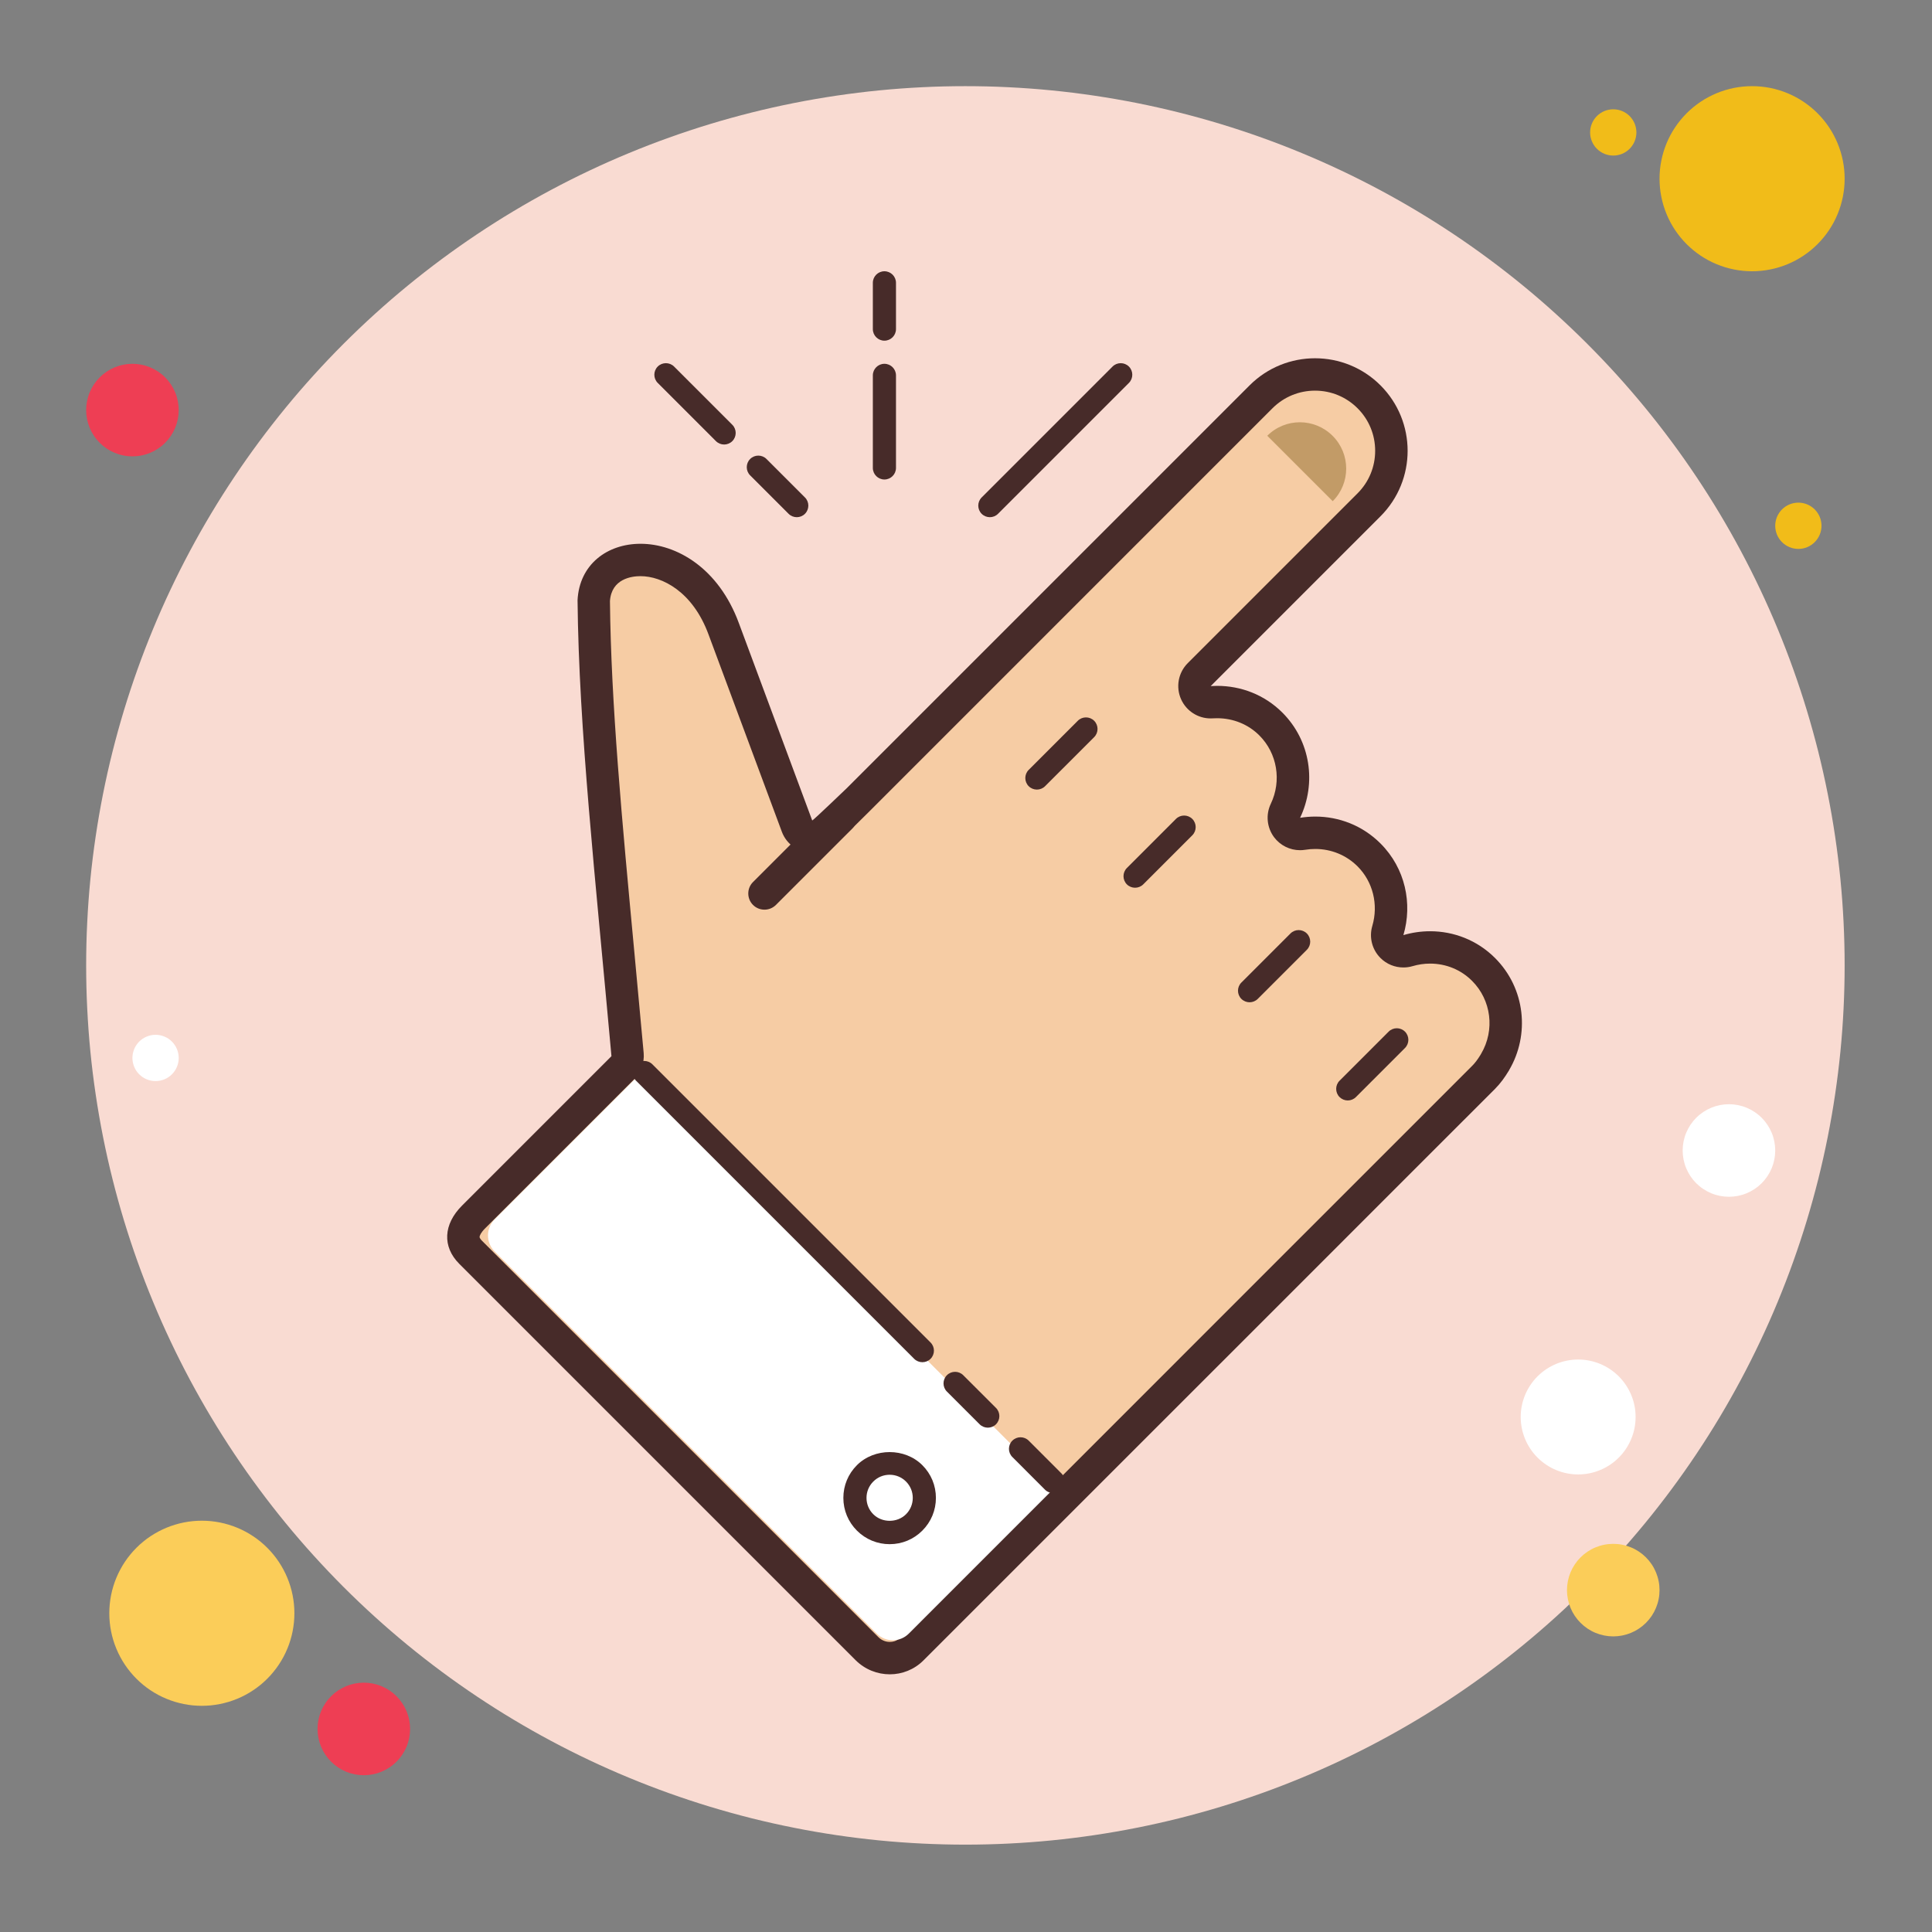 <?xml version="1.0" encoding="UTF-8"?>
<svg xmlns="http://www.w3.org/2000/svg" xmlns:xlink="http://www.w3.org/1999/xlink" width="375pt" height="375pt" viewBox="0 0 375 375" version="1.2">
<rect x="0" y="0" width="375" height="375" fill="#808080" stroke="none"/>
<defs>
<clipPath id="clip1">
  <path d="M 16.723 16.723 L 357.973 16.723 L 357.973 357.973 L 16.723 357.973 Z M 16.723 16.723 "/>
</clipPath>
<clipPath id="clip2">
  <path d="M 322 16.723 L 357.973 16.723 L 357.973 53 L 322 53 Z M 322 16.723 "/>
</clipPath>
<clipPath id="clip3">
  <path d="M 16.723 70 L 35 70 L 35 89 L 16.723 89 Z M 16.723 70 "/>
</clipPath>
</defs>
<g id="surface1">
<path style=" stroke:none;fill-rule:nonzero;fill:rgb(94.51%,73.729%,9.799%);fill-opacity:1;" d="M 317.625 25.703 C 317.625 26 317.594 26.293 317.535 26.582 C 317.48 26.871 317.395 27.152 317.281 27.422 C 317.168 27.695 317.031 27.953 316.867 28.199 C 316.703 28.445 316.516 28.672 316.309 28.879 C 316.098 29.09 315.871 29.273 315.629 29.438 C 315.383 29.602 315.125 29.742 314.852 29.855 C 314.578 29.965 314.297 30.051 314.008 30.109 C 313.719 30.168 313.426 30.195 313.133 30.195 C 312.836 30.195 312.547 30.168 312.258 30.109 C 311.965 30.051 311.688 29.965 311.414 29.855 C 311.141 29.742 310.883 29.602 310.637 29.438 C 310.391 29.273 310.164 29.09 309.957 28.879 C 309.746 28.672 309.562 28.445 309.398 28.199 C 309.234 27.953 309.094 27.695 308.984 27.422 C 308.871 27.152 308.785 26.871 308.727 26.582 C 308.668 26.293 308.641 26 308.641 25.703 C 308.641 25.41 308.668 25.117 308.727 24.828 C 308.785 24.539 308.871 24.258 308.984 23.984 C 309.094 23.715 309.234 23.453 309.398 23.211 C 309.562 22.965 309.746 22.738 309.957 22.527 C 310.164 22.32 310.391 22.133 310.637 21.969 C 310.883 21.805 311.141 21.668 311.414 21.555 C 311.688 21.441 311.965 21.355 312.258 21.301 C 312.547 21.242 312.836 21.215 313.133 21.215 C 313.426 21.215 313.719 21.242 314.008 21.301 C 314.297 21.355 314.578 21.441 314.852 21.555 C 315.125 21.668 315.383 21.805 315.629 21.969 C 315.871 22.133 316.098 22.32 316.309 22.527 C 316.516 22.738 316.703 22.965 316.867 23.211 C 317.031 23.453 317.168 23.715 317.281 23.984 C 317.395 24.258 317.48 24.539 317.535 24.828 C 317.594 25.117 317.625 25.41 317.625 25.703 Z M 317.625 25.703 "/>
<g clip-path="url(#clip1)" clip-rule="nonzero">
<path style=" stroke:none;fill-rule:nonzero;fill:rgb(97.649%,85.88%,82.349%);fill-opacity:1;" d="M 358.043 187.383 C 358.043 190.176 357.973 192.965 357.836 195.758 C 357.699 198.547 357.496 201.332 357.223 204.109 C 356.945 206.891 356.605 209.66 356.195 212.422 C 355.785 215.188 355.309 217.938 354.762 220.676 C 354.219 223.414 353.605 226.141 352.93 228.848 C 352.25 231.559 351.504 234.25 350.695 236.922 C 349.883 239.594 349.008 242.246 348.066 244.875 C 347.125 247.508 346.121 250.109 345.051 252.691 C 343.984 255.273 342.852 257.824 341.656 260.348 C 340.465 262.875 339.207 265.367 337.891 267.832 C 336.574 270.293 335.199 272.723 333.762 275.121 C 332.328 277.516 330.832 279.875 329.281 282.195 C 327.73 284.52 326.121 286.801 324.457 289.043 C 322.793 291.289 321.078 293.488 319.305 295.648 C 317.531 297.809 315.707 299.922 313.832 301.992 C 311.957 304.059 310.031 306.082 308.059 308.059 C 306.082 310.031 304.059 311.957 301.992 313.832 C 299.922 315.707 297.809 317.531 295.648 319.305 C 293.488 321.078 291.289 322.793 289.043 324.457 C 286.801 326.121 284.52 327.73 282.195 329.281 C 279.875 330.832 277.516 332.328 275.121 333.762 C 272.723 335.199 270.293 336.574 267.832 337.891 C 265.367 339.207 262.875 340.465 260.348 341.656 C 257.824 342.852 255.273 343.984 252.691 345.051 C 250.109 346.121 247.508 347.125 244.875 348.066 C 242.246 349.008 239.594 349.883 236.922 350.695 C 234.25 351.504 231.559 352.25 228.848 352.93 C 226.141 353.605 223.414 354.219 220.676 354.762 C 217.938 355.309 215.188 355.785 212.422 356.195 C 209.66 356.605 206.891 356.945 204.109 357.223 C 201.332 357.496 198.547 357.699 195.758 357.836 C 192.965 357.973 190.176 358.043 187.383 358.043 C 184.59 358.043 181.797 357.973 179.008 357.836 C 176.219 357.699 173.434 357.496 170.656 357.223 C 167.875 356.945 165.105 356.605 162.34 356.195 C 159.578 355.785 156.828 355.309 154.09 354.762 C 151.348 354.219 148.625 353.605 145.914 352.93 C 143.207 352.25 140.516 351.504 137.844 350.695 C 135.168 349.883 132.52 349.008 129.891 348.066 C 127.258 347.125 124.652 346.121 122.074 345.051 C 119.492 343.984 116.941 342.852 114.414 341.656 C 111.891 340.465 109.398 339.207 106.934 337.891 C 104.469 336.574 102.043 335.199 99.645 333.762 C 97.25 332.328 94.891 330.832 92.57 329.281 C 90.246 327.73 87.965 326.121 85.719 324.457 C 83.477 322.793 81.277 321.078 79.117 319.305 C 76.957 317.531 74.844 315.707 72.773 313.832 C 70.703 311.957 68.684 310.031 66.707 308.059 C 64.734 306.082 62.809 304.059 60.934 301.992 C 59.055 299.922 57.23 297.809 55.461 295.648 C 53.688 293.488 51.973 291.289 50.309 289.043 C 48.645 286.801 47.035 284.52 45.484 282.195 C 43.934 279.875 42.438 277.516 41.004 275.121 C 39.566 272.723 38.191 270.293 36.875 267.832 C 35.559 265.367 34.301 262.875 33.109 260.348 C 31.914 257.824 30.781 255.273 29.715 252.691 C 28.645 250.109 27.641 247.508 26.699 244.875 C 25.758 242.246 24.883 239.594 24.07 236.922 C 23.262 234.25 22.516 231.559 21.836 228.848 C 21.156 226.141 20.547 223.414 20 220.676 C 19.457 217.938 18.98 215.188 18.57 212.422 C 18.16 209.66 17.816 206.891 17.543 204.109 C 17.27 201.332 17.066 198.547 16.93 195.758 C 16.789 192.965 16.723 190.176 16.723 187.383 C 16.723 184.59 16.789 181.797 16.93 179.008 C 17.066 176.219 17.27 173.434 17.543 170.656 C 17.816 167.875 18.16 165.105 18.57 162.34 C 18.98 159.578 19.457 156.828 20 154.09 C 20.547 151.348 21.156 148.625 21.836 145.914 C 22.516 143.207 23.262 140.516 24.07 137.844 C 24.883 135.168 25.758 132.52 26.699 129.891 C 27.641 127.258 28.645 124.652 29.715 122.074 C 30.781 119.492 31.914 116.941 33.109 114.414 C 34.301 111.891 35.559 109.398 36.875 106.934 C 38.191 104.469 39.566 102.043 41.004 99.645 C 42.438 97.25 43.934 94.891 45.484 92.57 C 47.035 90.246 48.645 87.965 50.309 85.719 C 51.973 83.477 53.688 81.277 55.461 79.117 C 57.23 76.957 59.055 74.844 60.934 72.773 C 62.809 70.703 64.734 68.684 66.707 66.707 C 68.684 64.734 70.703 62.809 72.773 60.934 C 74.844 59.055 76.957 57.23 79.117 55.461 C 81.277 53.688 83.477 51.973 85.719 50.309 C 87.965 48.645 90.246 47.035 92.57 45.484 C 94.891 43.934 97.25 42.438 99.645 41.004 C 102.043 39.566 104.469 38.191 106.934 36.875 C 109.398 35.559 111.891 34.301 114.414 33.109 C 116.941 31.914 119.492 30.781 122.074 29.715 C 124.652 28.645 127.258 27.641 129.891 26.699 C 132.52 25.758 135.168 24.883 137.844 24.07 C 140.516 23.262 143.207 22.516 145.914 21.836 C 148.625 21.156 151.348 20.547 154.09 20 C 156.828 19.457 159.578 18.98 162.34 18.57 C 165.105 18.16 167.875 17.816 170.656 17.543 C 173.434 17.27 176.219 17.066 179.008 16.93 C 181.797 16.789 184.59 16.723 187.383 16.723 C 190.176 16.723 192.965 16.789 195.758 16.93 C 198.547 17.066 201.332 17.27 204.109 17.543 C 206.891 17.816 209.66 18.16 212.422 18.57 C 215.188 18.98 217.938 19.457 220.676 20 C 223.414 20.547 226.141 21.156 228.848 21.836 C 231.559 22.516 234.25 23.262 236.922 24.07 C 239.594 24.883 242.246 25.758 244.875 26.699 C 247.508 27.641 250.109 28.645 252.691 29.715 C 255.273 30.781 257.824 31.914 260.348 33.109 C 262.875 34.301 265.367 35.559 267.832 36.875 C 270.293 38.191 272.723 39.566 275.121 41.004 C 277.516 42.438 279.875 43.934 282.195 45.484 C 284.52 47.035 286.801 48.645 289.043 50.309 C 291.289 51.973 293.488 53.688 295.648 55.461 C 297.809 57.23 299.922 59.055 301.992 60.934 C 304.059 62.809 306.082 64.734 308.059 66.707 C 310.031 68.684 311.957 70.703 313.832 72.773 C 315.707 74.844 317.531 76.957 319.305 79.117 C 321.078 81.277 322.793 83.477 324.457 85.719 C 326.121 87.965 327.73 90.246 329.281 92.57 C 330.832 94.891 332.328 97.25 333.762 99.645 C 335.199 102.043 336.574 104.469 337.891 106.934 C 339.207 109.398 340.465 111.891 341.656 114.414 C 342.852 116.941 343.984 119.492 345.051 122.074 C 346.121 124.652 347.125 127.258 348.066 129.891 C 349.008 132.52 349.883 135.168 350.695 137.844 C 351.504 140.516 352.25 143.207 352.93 145.914 C 353.605 148.625 354.219 151.348 354.762 154.09 C 355.309 156.828 355.785 159.578 356.195 162.34 C 356.605 165.105 356.945 167.875 357.223 170.656 C 357.496 173.434 357.699 176.219 357.836 179.008 C 357.973 181.797 358.043 184.59 358.043 187.383 Z M 358.043 187.383 "/>
</g>
<g clip-path="url(#clip2)" clip-rule="nonzero">
<path style=" stroke:none;fill-rule:nonzero;fill:rgb(94.51%,73.729%,9.799%);fill-opacity:1;" d="M 358.043 34.688 C 358.043 35.273 358.016 35.863 357.957 36.449 C 357.898 37.031 357.812 37.613 357.699 38.191 C 357.582 38.77 357.441 39.34 357.27 39.902 C 357.098 40.465 356.898 41.02 356.676 41.562 C 356.449 42.105 356.199 42.637 355.922 43.156 C 355.645 43.672 355.344 44.18 355.016 44.668 C 354.688 45.156 354.34 45.629 353.965 46.082 C 353.59 46.539 353.195 46.973 352.781 47.391 C 352.363 47.805 351.93 48.199 351.477 48.574 C 351.02 48.945 350.547 49.297 350.059 49.625 C 349.57 49.949 349.066 50.254 348.547 50.531 C 348.027 50.809 347.496 51.059 346.953 51.285 C 346.41 51.508 345.855 51.707 345.293 51.879 C 344.73 52.047 344.16 52.191 343.582 52.305 C 343.008 52.422 342.426 52.508 341.84 52.562 C 341.254 52.621 340.668 52.652 340.078 52.652 C 339.488 52.652 338.902 52.621 338.316 52.562 C 337.73 52.508 337.152 52.422 336.574 52.305 C 335.996 52.191 335.426 52.047 334.863 51.879 C 334.301 51.707 333.746 51.508 333.203 51.285 C 332.66 51.059 332.129 50.809 331.609 50.531 C 331.09 50.254 330.586 49.949 330.098 49.625 C 329.609 49.297 329.137 48.945 328.684 48.574 C 328.227 48.199 327.793 47.805 327.375 47.391 C 326.961 46.973 326.566 46.539 326.191 46.082 C 325.82 45.629 325.469 45.156 325.141 44.668 C 324.816 44.18 324.512 43.672 324.234 43.156 C 323.957 42.637 323.707 42.105 323.48 41.562 C 323.258 41.02 323.059 40.465 322.887 39.902 C 322.719 39.34 322.574 38.77 322.461 38.191 C 322.344 37.613 322.258 37.031 322.199 36.449 C 322.145 35.863 322.113 35.273 322.113 34.688 C 322.113 34.098 322.145 33.512 322.199 32.926 C 322.258 32.34 322.344 31.758 322.461 31.184 C 322.574 30.605 322.719 30.035 322.887 29.473 C 323.059 28.91 323.258 28.355 323.48 27.812 C 323.707 27.27 323.957 26.738 324.234 26.219 C 324.512 25.699 324.816 25.195 325.141 24.707 C 325.469 24.219 325.82 23.746 326.191 23.289 C 326.566 22.836 326.961 22.398 327.375 21.984 C 327.793 21.566 328.227 21.172 328.684 20.801 C 329.137 20.426 329.609 20.078 330.098 19.75 C 330.586 19.422 331.09 19.121 331.609 18.844 C 332.129 18.566 332.66 18.316 333.203 18.09 C 333.746 17.863 334.301 17.668 334.863 17.496 C 335.426 17.324 335.996 17.184 336.574 17.066 C 337.152 16.953 337.73 16.867 338.316 16.809 C 338.902 16.75 339.488 16.723 340.078 16.723 C 340.668 16.723 341.254 16.75 341.84 16.809 C 342.426 16.867 343.008 16.953 343.582 17.066 C 344.16 17.184 344.73 17.324 345.293 17.496 C 345.855 17.668 346.41 17.863 346.953 18.09 C 347.496 18.316 348.027 18.566 348.547 18.844 C 349.066 19.121 349.57 19.422 350.059 19.75 C 350.547 20.078 351.02 20.426 351.477 20.801 C 351.93 21.172 352.363 21.566 352.781 21.984 C 353.195 22.398 353.59 22.836 353.965 23.289 C 354.34 23.746 354.688 24.219 355.016 24.707 C 355.344 25.195 355.645 25.699 355.922 26.219 C 356.199 26.738 356.449 27.27 356.676 27.812 C 356.898 28.355 357.098 28.91 357.27 29.473 C 357.441 30.035 357.582 30.605 357.699 31.184 C 357.812 31.758 357.898 32.34 357.957 32.926 C 358.016 33.512 358.043 34.098 358.043 34.688 Z M 358.043 34.688 "/>
</g>
<g clip-path="url(#clip3)" clip-rule="nonzero">
<path style=" stroke:none;fill-rule:nonzero;fill:rgb(93.329%,24.309%,32.939%);fill-opacity:1;" d="M 34.688 79.598 C 34.688 80.188 34.629 80.77 34.516 81.348 C 34.398 81.93 34.23 82.488 34.004 83.035 C 33.777 83.578 33.5 84.098 33.172 84.586 C 32.844 85.078 32.473 85.531 32.055 85.949 C 31.641 86.367 31.184 86.738 30.695 87.066 C 30.203 87.395 29.688 87.668 29.141 87.895 C 28.598 88.121 28.035 88.293 27.457 88.406 C 26.879 88.523 26.293 88.578 25.703 88.578 C 25.113 88.578 24.531 88.523 23.953 88.406 C 23.375 88.293 22.812 88.121 22.266 87.895 C 21.723 87.668 21.203 87.395 20.715 87.066 C 20.223 86.738 19.77 86.367 19.352 85.949 C 18.938 85.531 18.562 85.078 18.234 84.586 C 17.91 84.098 17.633 83.578 17.406 83.035 C 17.18 82.488 17.012 81.93 16.895 81.348 C 16.781 80.77 16.723 80.188 16.723 79.598 C 16.723 79.008 16.781 78.422 16.895 77.844 C 17.012 77.266 17.18 76.703 17.406 76.16 C 17.633 75.613 17.91 75.098 18.234 74.605 C 18.562 74.117 18.938 73.664 19.352 73.246 C 19.77 72.828 20.223 72.457 20.715 72.129 C 21.203 71.801 21.723 71.523 22.266 71.297 C 22.812 71.074 23.375 70.902 23.953 70.789 C 24.531 70.672 25.113 70.613 25.703 70.613 C 26.293 70.613 26.879 70.672 27.457 70.789 C 28.035 70.902 28.598 71.074 29.141 71.297 C 29.688 71.523 30.203 71.801 30.695 72.129 C 31.184 72.457 31.641 72.828 32.055 73.246 C 32.473 73.664 32.844 74.117 33.172 74.605 C 33.5 75.098 33.777 75.613 34.004 76.16 C 34.23 76.703 34.398 77.266 34.516 77.844 C 34.629 78.422 34.688 79.008 34.688 79.598 Z M 34.688 79.598 "/>
</g>
<path style=" stroke:none;fill-rule:nonzero;fill:rgb(98.43%,80.389%,34.9%);fill-opacity:1;" d="M 322.113 308.641 C 322.113 309.23 322.059 309.816 321.941 310.395 C 321.828 310.973 321.656 311.535 321.43 312.078 C 321.203 312.625 320.93 313.141 320.602 313.633 C 320.273 314.121 319.902 314.574 319.484 314.992 C 319.066 315.41 318.613 315.781 318.121 316.109 C 317.633 316.438 317.113 316.715 316.57 316.938 C 316.023 317.164 315.461 317.336 314.883 317.449 C 314.305 317.566 313.723 317.625 313.133 317.625 C 312.543 317.625 311.957 317.566 311.379 317.449 C 310.801 317.336 310.238 317.164 309.695 316.938 C 309.148 316.715 308.633 316.438 308.141 316.109 C 307.652 315.781 307.199 315.41 306.781 314.992 C 306.363 314.574 305.992 314.121 305.664 313.633 C 305.336 313.141 305.059 312.625 304.832 312.078 C 304.609 311.535 304.438 310.973 304.324 310.395 C 304.207 309.816 304.148 309.23 304.148 308.641 C 304.148 308.051 304.207 307.469 304.324 306.891 C 304.438 306.309 304.609 305.75 304.832 305.203 C 305.059 304.66 305.336 304.141 305.664 303.652 C 305.992 303.16 306.363 302.707 306.781 302.289 C 307.199 301.871 307.652 301.5 308.141 301.172 C 308.633 300.844 309.148 300.566 309.695 300.344 C 310.238 300.117 310.801 299.945 311.379 299.832 C 311.957 299.715 312.543 299.66 313.133 299.66 C 313.723 299.66 314.305 299.715 314.883 299.832 C 315.461 299.945 316.023 300.117 316.57 300.344 C 317.113 300.566 317.633 300.844 318.121 301.172 C 318.613 301.5 319.066 301.871 319.484 302.289 C 319.902 302.707 320.273 303.16 320.602 303.652 C 320.93 304.141 321.203 304.66 321.43 305.203 C 321.656 305.75 321.828 306.309 321.941 306.891 C 322.059 307.469 322.113 308.051 322.113 308.641 Z M 322.113 308.641 "/>
<path style=" stroke:none;fill-rule:nonzero;fill:rgb(98.43%,80.389%,34.9%);fill-opacity:1;" d="M 57.141 313.133 C 57.141 313.719 57.113 314.309 57.055 314.895 C 56.996 315.477 56.91 316.059 56.797 316.637 C 56.684 317.215 56.539 317.785 56.367 318.348 C 56.199 318.91 56 319.465 55.773 320.008 C 55.551 320.551 55.297 321.082 55.02 321.602 C 54.742 322.121 54.441 322.625 54.113 323.113 C 53.789 323.602 53.438 324.074 53.062 324.527 C 52.691 324.984 52.297 325.418 51.879 325.836 C 51.465 326.25 51.027 326.645 50.574 327.02 C 50.121 327.391 49.648 327.742 49.156 328.07 C 48.668 328.395 48.164 328.699 47.645 328.977 C 47.129 329.254 46.598 329.504 46.051 329.73 C 45.508 329.953 44.957 330.152 44.391 330.324 C 43.828 330.492 43.258 330.637 42.684 330.75 C 42.105 330.867 41.523 330.953 40.938 331.012 C 40.352 331.066 39.766 331.098 39.176 331.098 C 38.59 331.098 38.004 331.066 37.418 331.012 C 36.832 330.953 36.25 330.867 35.672 330.75 C 35.098 330.637 34.527 330.492 33.965 330.324 C 33.398 330.152 32.848 329.953 32.305 329.73 C 31.758 329.504 31.227 329.254 30.711 328.977 C 30.191 328.699 29.688 328.395 29.195 328.07 C 28.707 327.742 28.234 327.391 27.781 327.02 C 27.328 326.645 26.891 326.25 26.477 325.836 C 26.059 325.418 25.664 324.984 25.293 324.527 C 24.918 324.074 24.566 323.602 24.242 323.113 C 23.914 322.625 23.613 322.121 23.336 321.602 C 23.059 321.082 22.805 320.551 22.582 320.008 C 22.355 319.465 22.156 318.91 21.988 318.348 C 21.816 317.785 21.672 317.215 21.559 316.637 C 21.445 316.059 21.359 315.477 21.301 314.895 C 21.242 314.309 21.215 313.719 21.215 313.133 C 21.215 312.543 21.242 311.957 21.301 311.371 C 21.359 310.785 21.445 310.203 21.559 309.629 C 21.672 309.051 21.816 308.48 21.988 307.918 C 22.156 307.355 22.355 306.801 22.582 306.258 C 22.805 305.715 23.059 305.184 23.336 304.664 C 23.613 304.145 23.914 303.641 24.242 303.152 C 24.566 302.664 24.918 302.191 25.293 301.734 C 25.664 301.281 26.059 300.844 26.477 300.43 C 26.891 300.012 27.328 299.617 27.781 299.246 C 28.234 298.871 28.707 298.523 29.195 298.195 C 29.688 297.867 30.191 297.566 30.711 297.289 C 31.227 297.012 31.758 296.762 32.305 296.535 C 32.848 296.309 33.398 296.113 33.965 295.941 C 34.527 295.77 35.098 295.629 35.672 295.512 C 36.25 295.398 36.832 295.312 37.418 295.254 C 38.004 295.195 38.59 295.168 39.176 295.168 C 39.766 295.168 40.352 295.195 40.938 295.254 C 41.523 295.312 42.105 295.398 42.684 295.512 C 43.258 295.629 43.828 295.77 44.391 295.941 C 44.957 296.113 45.508 296.309 46.051 296.535 C 46.598 296.762 47.129 297.012 47.645 297.289 C 48.164 297.566 48.668 297.867 49.156 298.195 C 49.648 298.523 50.121 298.871 50.574 299.246 C 51.027 299.617 51.465 300.012 51.879 300.43 C 52.297 300.844 52.691 301.281 53.062 301.734 C 53.438 302.191 53.789 302.664 54.113 303.152 C 54.441 303.641 54.742 304.145 55.02 304.664 C 55.297 305.184 55.551 305.715 55.773 306.258 C 56 306.801 56.199 307.355 56.367 307.918 C 56.539 308.48 56.684 309.051 56.797 309.629 C 56.91 310.203 56.996 310.785 57.055 311.371 C 57.113 311.957 57.141 312.543 57.141 313.133 Z M 57.141 313.133 "/>
<path style=" stroke:none;fill-rule:nonzero;fill:rgb(93.329%,24.309%,32.939%);fill-opacity:1;" d="M 79.598 335.586 C 79.598 336.176 79.539 336.762 79.426 337.34 C 79.309 337.918 79.141 338.48 78.914 339.023 C 78.688 339.57 78.41 340.086 78.082 340.578 C 77.754 341.066 77.383 341.523 76.965 341.938 C 76.551 342.355 76.094 342.727 75.605 343.055 C 75.113 343.383 74.598 343.66 74.051 343.887 C 73.508 344.113 72.945 344.281 72.367 344.398 C 71.789 344.512 71.203 344.57 70.613 344.57 C 70.023 344.57 69.441 344.512 68.863 344.398 C 68.285 344.281 67.723 344.113 67.176 343.887 C 66.633 343.66 66.113 343.383 65.625 343.055 C 65.133 342.727 64.68 342.355 64.266 341.938 C 63.848 341.523 63.473 341.066 63.148 340.578 C 62.82 340.086 62.543 339.57 62.316 339.023 C 62.09 338.48 61.922 337.918 61.805 337.34 C 61.691 336.762 61.633 336.176 61.633 335.586 C 61.633 334.996 61.691 334.414 61.805 333.836 C 61.922 333.258 62.09 332.695 62.316 332.148 C 62.543 331.605 62.82 331.086 63.148 330.598 C 63.473 330.105 63.848 329.652 64.266 329.234 C 64.68 328.82 65.133 328.445 65.625 328.117 C 66.113 327.793 66.633 327.516 67.176 327.289 C 67.723 327.062 68.285 326.895 68.863 326.777 C 69.441 326.664 70.023 326.605 70.613 326.605 C 71.203 326.605 71.789 326.664 72.367 326.777 C 72.945 326.895 73.508 327.062 74.051 327.289 C 74.598 327.516 75.113 327.793 75.605 328.117 C 76.094 328.445 76.551 328.82 76.965 329.234 C 77.383 329.652 77.754 330.105 78.082 330.598 C 78.41 331.086 78.688 331.605 78.914 332.148 C 79.141 332.695 79.309 333.258 79.426 333.836 C 79.539 334.414 79.598 334.996 79.598 335.586 Z M 79.598 335.586 "/>
<path style=" stroke:none;fill-rule:nonzero;fill:rgb(100%,100%,100%);fill-opacity:1;" d="M 317.469 275.035 C 317.469 275.766 317.398 276.492 317.258 277.211 C 317.113 277.93 316.902 278.625 316.621 279.301 C 316.34 279.977 315.996 280.621 315.59 281.23 C 315.184 281.84 314.723 282.402 314.203 282.918 C 313.688 283.438 313.125 283.898 312.516 284.305 C 311.906 284.715 311.262 285.059 310.586 285.336 C 309.91 285.617 309.211 285.828 308.496 285.973 C 307.777 286.113 307.051 286.188 306.32 286.188 C 305.586 286.188 304.863 286.113 304.145 285.973 C 303.426 285.828 302.727 285.617 302.051 285.336 C 301.375 285.059 300.734 284.715 300.125 284.305 C 299.516 283.898 298.953 283.438 298.434 282.918 C 297.918 282.402 297.453 281.84 297.047 281.23 C 296.641 280.621 296.297 279.977 296.016 279.301 C 295.738 278.625 295.523 277.93 295.383 277.211 C 295.238 276.492 295.168 275.766 295.168 275.035 C 295.168 274.301 295.238 273.578 295.383 272.859 C 295.523 272.141 295.738 271.445 296.016 270.766 C 296.297 270.09 296.641 269.449 297.047 268.84 C 297.453 268.23 297.918 267.668 298.434 267.148 C 298.953 266.633 299.516 266.168 300.125 265.762 C 300.734 265.355 301.375 265.012 302.051 264.73 C 302.727 264.453 303.426 264.242 304.145 264.098 C 304.863 263.953 305.586 263.883 306.32 263.883 C 307.051 263.883 307.777 263.953 308.496 264.098 C 309.211 264.242 309.91 264.453 310.586 264.73 C 311.262 265.012 311.906 265.355 312.516 265.762 C 313.125 266.168 313.688 266.633 314.203 267.148 C 314.723 267.668 315.184 268.23 315.59 268.84 C 315.996 269.449 316.34 270.09 316.621 270.766 C 316.902 271.445 317.113 272.141 317.258 272.859 C 317.398 273.578 317.469 274.301 317.469 275.035 Z M 317.469 275.035 "/>
<path style=" stroke:none;fill-rule:nonzero;fill:rgb(100%,100%,100%);fill-opacity:1;" d="M 34.688 205.348 C 34.688 205.641 34.656 205.934 34.602 206.223 C 34.543 206.512 34.457 206.793 34.344 207.066 C 34.23 207.336 34.094 207.598 33.93 207.844 C 33.766 208.086 33.578 208.312 33.371 208.523 C 33.164 208.73 32.938 208.918 32.691 209.082 C 32.445 209.246 32.188 209.383 31.914 209.496 C 31.641 209.609 31.359 209.695 31.07 209.75 C 30.781 209.809 30.492 209.836 30.195 209.836 C 29.902 209.836 29.609 209.809 29.32 209.75 C 29.031 209.695 28.75 209.609 28.477 209.496 C 28.203 209.383 27.945 209.246 27.699 209.082 C 27.457 208.918 27.227 208.73 27.02 208.523 C 26.812 208.312 26.625 208.086 26.461 207.844 C 26.297 207.598 26.16 207.336 26.047 207.066 C 25.934 206.793 25.848 206.512 25.789 206.223 C 25.734 205.934 25.703 205.641 25.703 205.348 C 25.703 205.051 25.734 204.758 25.789 204.469 C 25.848 204.18 25.934 203.902 26.047 203.629 C 26.16 203.355 26.297 203.098 26.461 202.852 C 26.625 202.605 26.812 202.379 27.02 202.172 C 27.227 201.961 27.457 201.777 27.699 201.613 C 27.945 201.449 28.203 201.309 28.477 201.199 C 28.75 201.086 29.031 201 29.32 200.941 C 29.609 200.883 29.902 200.855 30.195 200.855 C 30.492 200.855 30.781 200.883 31.07 200.941 C 31.359 201 31.641 201.086 31.914 201.199 C 32.188 201.309 32.445 201.449 32.691 201.613 C 32.938 201.777 33.164 201.961 33.371 202.172 C 33.578 202.379 33.766 202.605 33.93 202.852 C 34.094 203.098 34.23 203.355 34.344 203.629 C 34.457 203.902 34.543 204.18 34.602 204.469 C 34.656 204.758 34.688 205.051 34.688 205.348 Z M 34.688 205.348 "/>
<path style=" stroke:none;fill-rule:nonzero;fill:rgb(94.51%,73.729%,9.799%);fill-opacity:1;" d="M 353.551 102.051 C 353.551 102.348 353.523 102.641 353.465 102.93 C 353.406 103.219 353.324 103.5 353.211 103.77 C 353.098 104.043 352.957 104.301 352.793 104.547 C 352.629 104.793 352.445 105.02 352.234 105.227 C 352.027 105.438 351.801 105.621 351.555 105.785 C 351.309 105.949 351.051 106.09 350.777 106.203 C 350.508 106.316 350.227 106.398 349.938 106.457 C 349.648 106.516 349.355 106.543 349.062 106.543 C 348.766 106.543 348.473 106.516 348.184 106.457 C 347.895 106.398 347.613 106.316 347.344 106.203 C 347.07 106.09 346.812 105.949 346.566 105.785 C 346.32 105.621 346.094 105.438 345.887 105.227 C 345.676 105.02 345.488 104.793 345.328 104.547 C 345.164 104.301 345.023 104.043 344.91 103.77 C 344.797 103.5 344.715 103.219 344.656 102.93 C 344.598 102.641 344.57 102.348 344.57 102.051 C 344.57 101.758 344.598 101.465 344.656 101.176 C 344.715 100.887 344.797 100.605 344.91 100.332 C 345.023 100.062 345.164 99.801 345.328 99.559 C 345.488 99.312 345.676 99.086 345.887 98.875 C 346.094 98.668 346.32 98.48 346.566 98.316 C 346.812 98.156 347.07 98.016 347.344 97.902 C 347.613 97.789 347.895 97.707 348.184 97.648 C 348.473 97.59 348.766 97.562 349.062 97.562 C 349.355 97.562 349.648 97.59 349.938 97.648 C 350.227 97.707 350.508 97.789 350.777 97.902 C 351.051 98.016 351.309 98.156 351.555 98.316 C 351.801 98.48 352.027 98.668 352.234 98.875 C 352.445 99.086 352.629 99.312 352.793 99.559 C 352.957 99.801 353.098 100.062 353.211 100.332 C 353.324 100.605 353.406 100.887 353.465 101.176 C 353.523 101.465 353.551 101.758 353.551 102.051 Z M 353.551 102.051 "/>
<path style=" stroke:none;fill-rule:nonzero;fill:rgb(100%,100%,100%);fill-opacity:1;" d="M 344.57 223.312 C 344.57 223.902 344.512 224.484 344.398 225.062 C 344.281 225.641 344.113 226.203 343.887 226.75 C 343.66 227.293 343.383 227.812 343.055 228.301 C 342.727 228.793 342.355 229.246 341.938 229.664 C 341.523 230.078 341.066 230.453 340.578 230.777 C 340.086 231.105 339.57 231.383 339.023 231.609 C 338.48 231.836 337.918 232.004 337.34 232.121 C 336.762 232.234 336.176 232.293 335.586 232.293 C 334.996 232.293 334.414 232.234 333.836 232.121 C 333.258 232.004 332.695 231.836 332.148 231.609 C 331.605 231.383 331.086 231.105 330.598 230.777 C 330.105 230.453 329.652 230.078 329.234 229.664 C 328.82 229.246 328.445 228.793 328.117 228.301 C 327.793 227.812 327.516 227.293 327.289 226.75 C 327.062 226.203 326.895 225.641 326.777 225.062 C 326.664 224.484 326.605 223.902 326.605 223.312 C 326.605 222.723 326.664 222.137 326.777 221.559 C 326.895 220.98 327.062 220.418 327.289 219.875 C 327.516 219.328 327.793 218.812 328.117 218.32 C 328.445 217.832 328.82 217.375 329.234 216.961 C 329.652 216.543 330.105 216.172 330.598 215.844 C 331.086 215.516 331.605 215.238 332.148 215.012 C 332.695 214.785 333.258 214.617 333.836 214.5 C 334.414 214.387 334.996 214.328 335.586 214.328 C 336.176 214.328 336.762 214.387 337.34 214.5 C 337.918 214.617 338.48 214.785 339.023 215.012 C 339.57 215.238 340.086 215.516 340.578 215.844 C 341.066 216.172 341.523 216.543 341.938 216.961 C 342.355 217.375 342.727 217.832 343.055 218.32 C 343.383 218.812 343.66 219.328 343.887 219.875 C 344.113 220.418 344.281 220.98 344.398 221.559 C 344.512 222.137 344.57 222.723 344.57 223.312 Z M 344.57 223.312 "/>
<path style=" stroke:none;fill-rule:nonzero;fill:rgb(96.469%,79.999%,64.31%);fill-opacity:1;" d="M 172.707 321.84 C 171.035 321.84 169.457 321.184 168.273 319.996 L 91.371 243.094 C 88.758 240.48 90.219 237.922 91.902 236.234 L 120.848 207.293 C 121.48 206.656 121.867 205.688 121.812 204.797 C 121.203 198.031 120.602 191.605 120.016 185.395 C 117.559 159.191 115.438 136.562 115.242 116.477 C 115.535 110.789 120.312 108.699 124.316 108.699 C 129.492 108.699 136.82 112.191 140.457 122.031 L 154.695 160.355 C 155.148 161.574 156.301 162.387 157.598 162.402 C 157.664 162.402 157.727 162.402 157.789 162.402 C 158.98 162.402 159.688 162.066 166.523 155.258 L 244.762 77.02 C 247.559 74.223 251.281 72.676 255.238 72.676 C 259.199 72.676 262.922 74.219 265.719 77.02 C 271.5 82.801 271.5 92.199 265.719 97.98 L 232.754 130.938 C 231.832 131.863 231.574 133.27 232.113 134.461 C 232.625 135.586 233.75 136.305 234.98 136.305 C 235.051 136.305 235.883 136.266 236.227 136.266 C 240.207 136.266 243.91 137.777 246.66 140.531 C 251.062 144.934 252.199 151.699 249.488 157.379 C 248.988 158.434 249.109 159.684 249.812 160.621 C 250.41 161.418 251.348 161.879 252.328 161.879 C 252.492 161.879 252.664 161.863 252.836 161.836 C 253.645 161.707 254.461 161.641 255.277 161.641 C 259.238 161.641 262.945 163.168 265.715 165.941 C 269.52 169.742 270.918 175.363 269.367 180.613 C 269.039 181.719 269.344 182.914 270.156 183.727 C 270.758 184.324 271.562 184.648 272.379 184.648 C 272.676 184.648 272.977 184.605 273.27 184.516 C 274.672 184.105 276.117 183.895 277.57 183.895 C 281.508 183.895 285.184 185.41 287.941 188.164 C 292.691 192.91 293.613 200.297 290.184 206.129 C 290.148 206.188 290.117 206.25 290.09 206.312 C 289.398 207.457 288.707 208.363 287.941 209.129 L 177.016 320.062 C 175.875 321.211 174.344 321.84 172.707 321.84 Z M 172.707 321.84 "/>
<path style=" stroke:none;fill-rule:nonzero;fill:rgb(27.84%,16.859%,16.08%);fill-opacity:1;" d="M 255.246 75.824 C 258.367 75.824 261.297 77.043 263.5 79.242 C 265.707 81.449 266.918 84.379 266.918 87.5 C 266.918 90.617 265.707 93.551 263.5 95.758 L 230.543 128.715 C 228.691 130.566 228.18 133.375 229.262 135.758 C 230.285 138.012 232.531 139.445 234.984 139.445 C 235.121 139.445 235.262 139.441 235.406 139.43 C 235.68 139.414 235.957 139.406 236.23 139.406 C 239.371 139.406 242.289 140.594 244.445 142.754 C 247.91 146.219 248.797 151.547 246.66 156.02 C 245.648 158.133 245.902 160.633 247.301 162.508 C 248.5 164.102 250.375 165.023 252.332 165.023 C 252.668 165.023 253.012 164.996 253.348 164.941 C 253.988 164.836 254.641 164.785 255.289 164.785 C 258.402 164.785 261.32 165.984 263.5 168.16 C 266.488 171.152 267.582 175.578 266.363 179.723 C 265.711 181.93 266.316 184.32 267.949 185.945 C 269.141 187.145 270.75 187.785 272.395 187.785 C 272.988 187.785 273.59 187.703 274.172 187.531 C 275.281 187.203 276.43 187.035 277.586 187.035 C 280.68 187.035 283.57 188.227 285.73 190.387 C 289.469 194.125 290.191 199.941 287.488 204.531 C 287.449 204.602 287.406 204.672 287.367 204.742 C 286.809 205.652 286.289 206.34 285.73 206.895 L 269.668 222.961 L 253.977 238.652 L 250.812 241.812 L 237.117 255.512 L 174.797 317.84 C 174.055 318.586 173.168 318.695 172.707 318.695 C 172.227 318.695 171.301 318.574 170.496 317.77 L 93.598 240.875 C 93.281 240.562 93.074 240.242 93.082 240.086 C 93.098 239.855 93.328 239.258 94.125 238.461 L 123.102 209.484 C 124.398 208.168 125.105 206.246 124.938 204.402 C 124.336 197.727 123.73 191.281 123.148 185.047 C 120.707 159.031 118.598 136.547 118.391 116.656 C 118.707 112.309 122.629 111.832 124.32 111.832 C 128.48 111.832 134.438 114.789 137.516 123.129 L 151.758 161.445 C 152.676 163.906 155.023 165.547 157.652 165.547 C 160.059 165.547 160.707 165.547 168.758 157.477 L 199.359 126.875 L 205.711 120.52 L 246.992 79.238 C 249.199 77.039 252.129 75.824 255.246 75.824 M 255.246 69.539 C 250.648 69.539 246.055 71.293 242.547 74.797 L 164.316 153.027 C 164.203 153.137 157.824 159.254 157.656 159.254 C 157.656 159.254 157.652 159.254 157.652 159.254 L 143.41 120.938 C 139.477 110.27 131.324 105.547 124.324 105.547 C 117.906 105.547 112.457 109.512 112.102 116.5 C 112.352 141.48 115.527 170.059 118.68 204.965 C 118.684 205.004 118.656 205.035 118.625 205.062 L 89.68 234.008 C 86.059 237.625 85.809 241.973 89.148 245.312 L 166.051 322.219 C 167.891 324.059 170.305 324.984 172.707 324.984 C 175.078 324.984 177.438 324.086 179.238 322.285 L 241.562 259.969 L 258.422 243.109 L 274.113 227.414 L 290.18 211.352 C 291.25 210.277 292.105 209.078 292.852 207.832 C 292.867 207.809 292.91 207.758 292.922 207.742 L 292.91 207.727 C 296.965 200.844 296.098 191.859 290.184 185.945 C 286.699 182.465 282.148 180.754 277.59 180.754 C 275.844 180.754 274.09 181.004 272.398 181.504 C 274.203 175.395 272.777 168.539 267.957 163.719 C 264.457 160.219 259.883 158.496 255.301 158.496 C 254.312 158.496 253.324 158.578 252.348 158.734 C 255.535 152.055 254.434 143.84 248.906 138.312 C 245.406 134.816 240.832 133.125 236.246 133.125 C 235.828 133.125 235.414 133.141 234.996 133.168 L 267.957 100.207 C 274.973 93.191 274.973 81.816 267.957 74.801 C 264.441 71.289 259.848 69.539 255.246 69.539 Z M 255.246 69.539 "/>
<path style=" stroke:none;fill-rule:evenodd;fill:rgb(100%,100%,100%);fill-opacity:1;" d="M 176.395 317.086 L 204.703 288.773 L 124.316 208.379 L 96.004 236.691 C 94.289 238.406 94.289 241.191 96.004 242.906 L 170.176 317.086 C 171.895 318.801 174.676 318.801 176.395 317.086 Z M 176.395 317.086 "/>
<path style=" stroke:none;fill-rule:nonzero;fill:rgb(27.84%,16.859%,16.08%);fill-opacity:1;" d="M 179.035 264.402 C 178.457 264.402 177.883 264.184 177.445 263.75 L 123.457 209.762 C 122.582 208.887 122.582 207.461 123.457 206.586 C 124.332 205.711 125.758 205.711 126.633 206.586 L 180.617 260.574 C 181.496 261.449 181.496 262.871 180.617 263.75 C 180.18 264.188 179.609 264.402 179.035 264.402 Z M 179.035 264.402 "/>
<path style=" stroke:none;fill-rule:nonzero;fill:rgb(27.84%,16.859%,16.08%);fill-opacity:1;" d="M 191.734 277.109 C 191.16 277.109 190.586 276.891 190.145 276.453 L 183.793 270.102 C 182.918 269.227 182.918 267.805 183.793 266.93 C 184.668 266.051 186.094 266.051 186.969 266.93 L 193.32 273.277 C 194.195 274.152 194.195 275.578 193.32 276.453 C 192.883 276.891 192.309 277.109 191.734 277.109 Z M 191.734 277.109 "/>
<path style=" stroke:none;fill-rule:nonzero;fill:rgb(27.84%,16.859%,16.08%);fill-opacity:1;" d="M 204.434 289.809 C 203.859 289.809 203.285 289.59 202.844 289.156 L 196.496 282.805 C 195.617 281.93 195.617 280.504 196.496 279.629 C 197.371 278.754 198.793 278.754 199.672 279.629 L 206.02 285.98 C 206.895 286.855 206.895 288.277 206.02 289.156 C 205.586 289.59 205.012 289.809 204.434 289.809 Z M 204.434 289.809 "/>
<path style=" stroke:none;fill-rule:nonzero;fill:rgb(27.84%,16.859%,16.08%);fill-opacity:1;" d="M 172.68 299.723 C 170.281 299.723 168.027 298.789 166.328 297.09 C 164.629 295.391 163.695 293.137 163.695 290.738 C 163.695 288.34 164.629 286.086 166.328 284.391 C 169.723 281 175.637 281 179.027 284.391 C 180.727 286.086 181.66 288.34 181.66 290.738 C 181.66 293.137 180.727 295.391 179.027 297.09 C 177.336 298.789 175.082 299.723 172.68 299.723 Z M 172.68 286.25 C 171.48 286.25 170.352 286.715 169.504 287.566 C 168.656 288.414 168.188 289.539 168.188 290.738 C 168.188 291.938 168.656 293.066 169.504 293.914 C 171.203 295.613 174.156 295.613 175.855 293.914 C 176.703 293.066 177.168 291.938 177.168 290.738 C 177.168 289.539 176.703 288.414 175.855 287.566 C 175.004 286.715 173.879 286.25 172.68 286.25 Z M 172.68 286.25 "/>
<path style=" stroke:none;fill-rule:nonzero;fill:rgb(27.84%,16.859%,16.08%);fill-opacity:1;" d="M 148.383 176.566 C 147.578 176.566 146.773 176.262 146.16 175.648 C 144.934 174.422 144.934 172.426 146.16 171.203 L 160.98 156.379 C 162.207 155.156 164.199 155.156 165.426 156.379 C 166.652 157.605 166.652 159.602 165.426 160.828 L 150.605 175.648 C 149.988 176.262 149.188 176.566 148.383 176.566 Z M 148.383 176.566 "/>
<path style=" stroke:none;fill-rule:nonzero;fill:rgb(27.84%,16.859%,16.08%);fill-opacity:1;" d="M 220.316 172.309 C 219.742 172.309 219.164 172.09 218.727 171.656 C 217.852 170.777 217.852 169.355 218.727 168.48 L 228.25 158.953 C 229.125 158.078 230.551 158.078 231.426 158.953 C 232.301 159.828 232.301 161.254 231.426 162.129 L 221.902 171.656 C 221.465 172.09 220.891 172.309 220.316 172.309 Z M 220.316 172.309 "/>
<path style=" stroke:none;fill-rule:nonzero;fill:rgb(27.84%,16.859%,16.08%);fill-opacity:1;" d="M 242.543 194.543 C 241.969 194.543 241.391 194.32 240.953 193.887 C 240.074 193.012 240.074 191.586 240.953 190.711 L 250.48 181.184 C 251.359 180.309 252.781 180.309 253.656 181.184 C 254.531 182.062 254.531 183.484 253.656 184.359 L 244.129 193.887 C 243.691 194.32 243.117 194.543 242.543 194.543 Z M 242.543 194.543 "/>
<path style=" stroke:none;fill-rule:nonzero;fill:rgb(27.84%,16.859%,16.08%);fill-opacity:1;" d="M 261.598 213.598 C 261.023 213.598 260.449 213.375 260.008 212.941 C 259.133 212.066 259.133 210.641 260.008 209.766 L 269.531 200.242 C 270.41 199.363 271.832 199.363 272.707 200.242 C 273.582 201.117 273.582 202.539 272.707 203.414 L 263.184 212.941 C 262.746 213.375 262.172 213.598 261.598 213.598 Z M 261.598 213.598 "/>
<path style=" stroke:none;fill-rule:nonzero;fill:rgb(27.84%,16.859%,16.08%);fill-opacity:1;" d="M 201.262 153.258 C 200.684 153.258 200.109 153.039 199.672 152.605 C 198.793 151.727 198.793 150.305 199.672 149.43 L 209.199 139.902 C 210.074 139.027 211.5 139.027 212.375 139.902 C 213.25 140.777 213.25 142.203 212.375 143.078 L 202.844 152.605 C 202.41 153.039 201.836 153.258 201.262 153.258 Z M 201.262 153.258 "/>
<path style=" stroke:none;fill-rule:nonzero;fill:rgb(76.079%,60.779%,40.388%);fill-opacity:1;" d="M 245.977 84.582 L 258.68 97.281 C 262.176 93.785 262.168 88.102 258.664 84.602 C 255.156 81.09 249.477 81.082 245.977 84.582 Z M 245.977 84.582 "/>
<path style=" stroke:none;fill-rule:nonzero;fill:rgb(27.84%,16.859%,16.08%);fill-opacity:1;" d="M 171.664 93.07 C 170.426 93.07 169.418 92.062 169.418 90.824 L 169.418 72.859 C 169.418 71.621 170.426 70.613 171.664 70.613 C 172.902 70.613 173.91 71.621 173.91 72.859 L 173.91 90.824 C 173.91 92.062 172.902 93.07 171.664 93.07 Z M 171.664 93.07 "/>
<path style=" stroke:none;fill-rule:nonzero;fill:rgb(27.84%,16.859%,16.08%);fill-opacity:1;" d="M 171.664 66.125 C 170.426 66.125 169.418 65.117 169.418 63.879 L 169.418 54.895 C 169.418 53.656 170.426 52.652 171.664 52.652 C 172.902 52.652 173.91 53.656 173.91 54.895 L 173.91 63.879 C 173.91 65.117 172.902 66.125 171.664 66.125 Z M 171.664 66.125 "/>
<path style=" stroke:none;fill-rule:nonzero;fill:rgb(27.84%,16.859%,16.08%);fill-opacity:1;" d="M 154.656 100.387 C 154.082 100.387 153.508 100.168 153.066 99.73 L 145.602 92.266 C 144.727 91.391 144.727 89.969 145.602 89.09 C 146.477 88.215 147.902 88.215 148.777 89.09 L 156.242 96.555 C 157.117 97.43 157.117 98.855 156.242 99.73 C 155.805 100.168 155.23 100.387 154.656 100.387 Z M 154.656 100.387 "/>
<path style=" stroke:none;fill-rule:nonzero;fill:rgb(27.84%,16.859%,16.08%);fill-opacity:1;" d="M 140.555 86.281 C 139.98 86.281 139.406 86.059 138.965 85.625 L 127.664 74.324 C 126.789 73.449 126.789 72.023 127.664 71.148 C 128.539 70.273 129.965 70.273 130.84 71.148 L 142.141 82.449 C 143.016 83.324 143.016 84.75 142.141 85.625 C 141.703 86.059 141.129 86.281 140.555 86.281 Z M 140.555 86.281 "/>
<path style=" stroke:none;fill-rule:nonzero;fill:rgb(27.84%,16.859%,16.08%);fill-opacity:1;" d="M 192.129 100.387 C 191.555 100.387 190.98 100.168 190.539 99.73 C 189.664 98.855 189.664 97.43 190.539 96.555 L 215.945 71.148 C 216.82 70.273 218.246 70.273 219.121 71.148 C 219.996 72.023 219.996 73.449 219.121 74.324 L 193.715 99.73 C 193.277 100.168 192.703 100.387 192.129 100.387 Z M 192.129 100.387 "/>
</g>
</svg>
